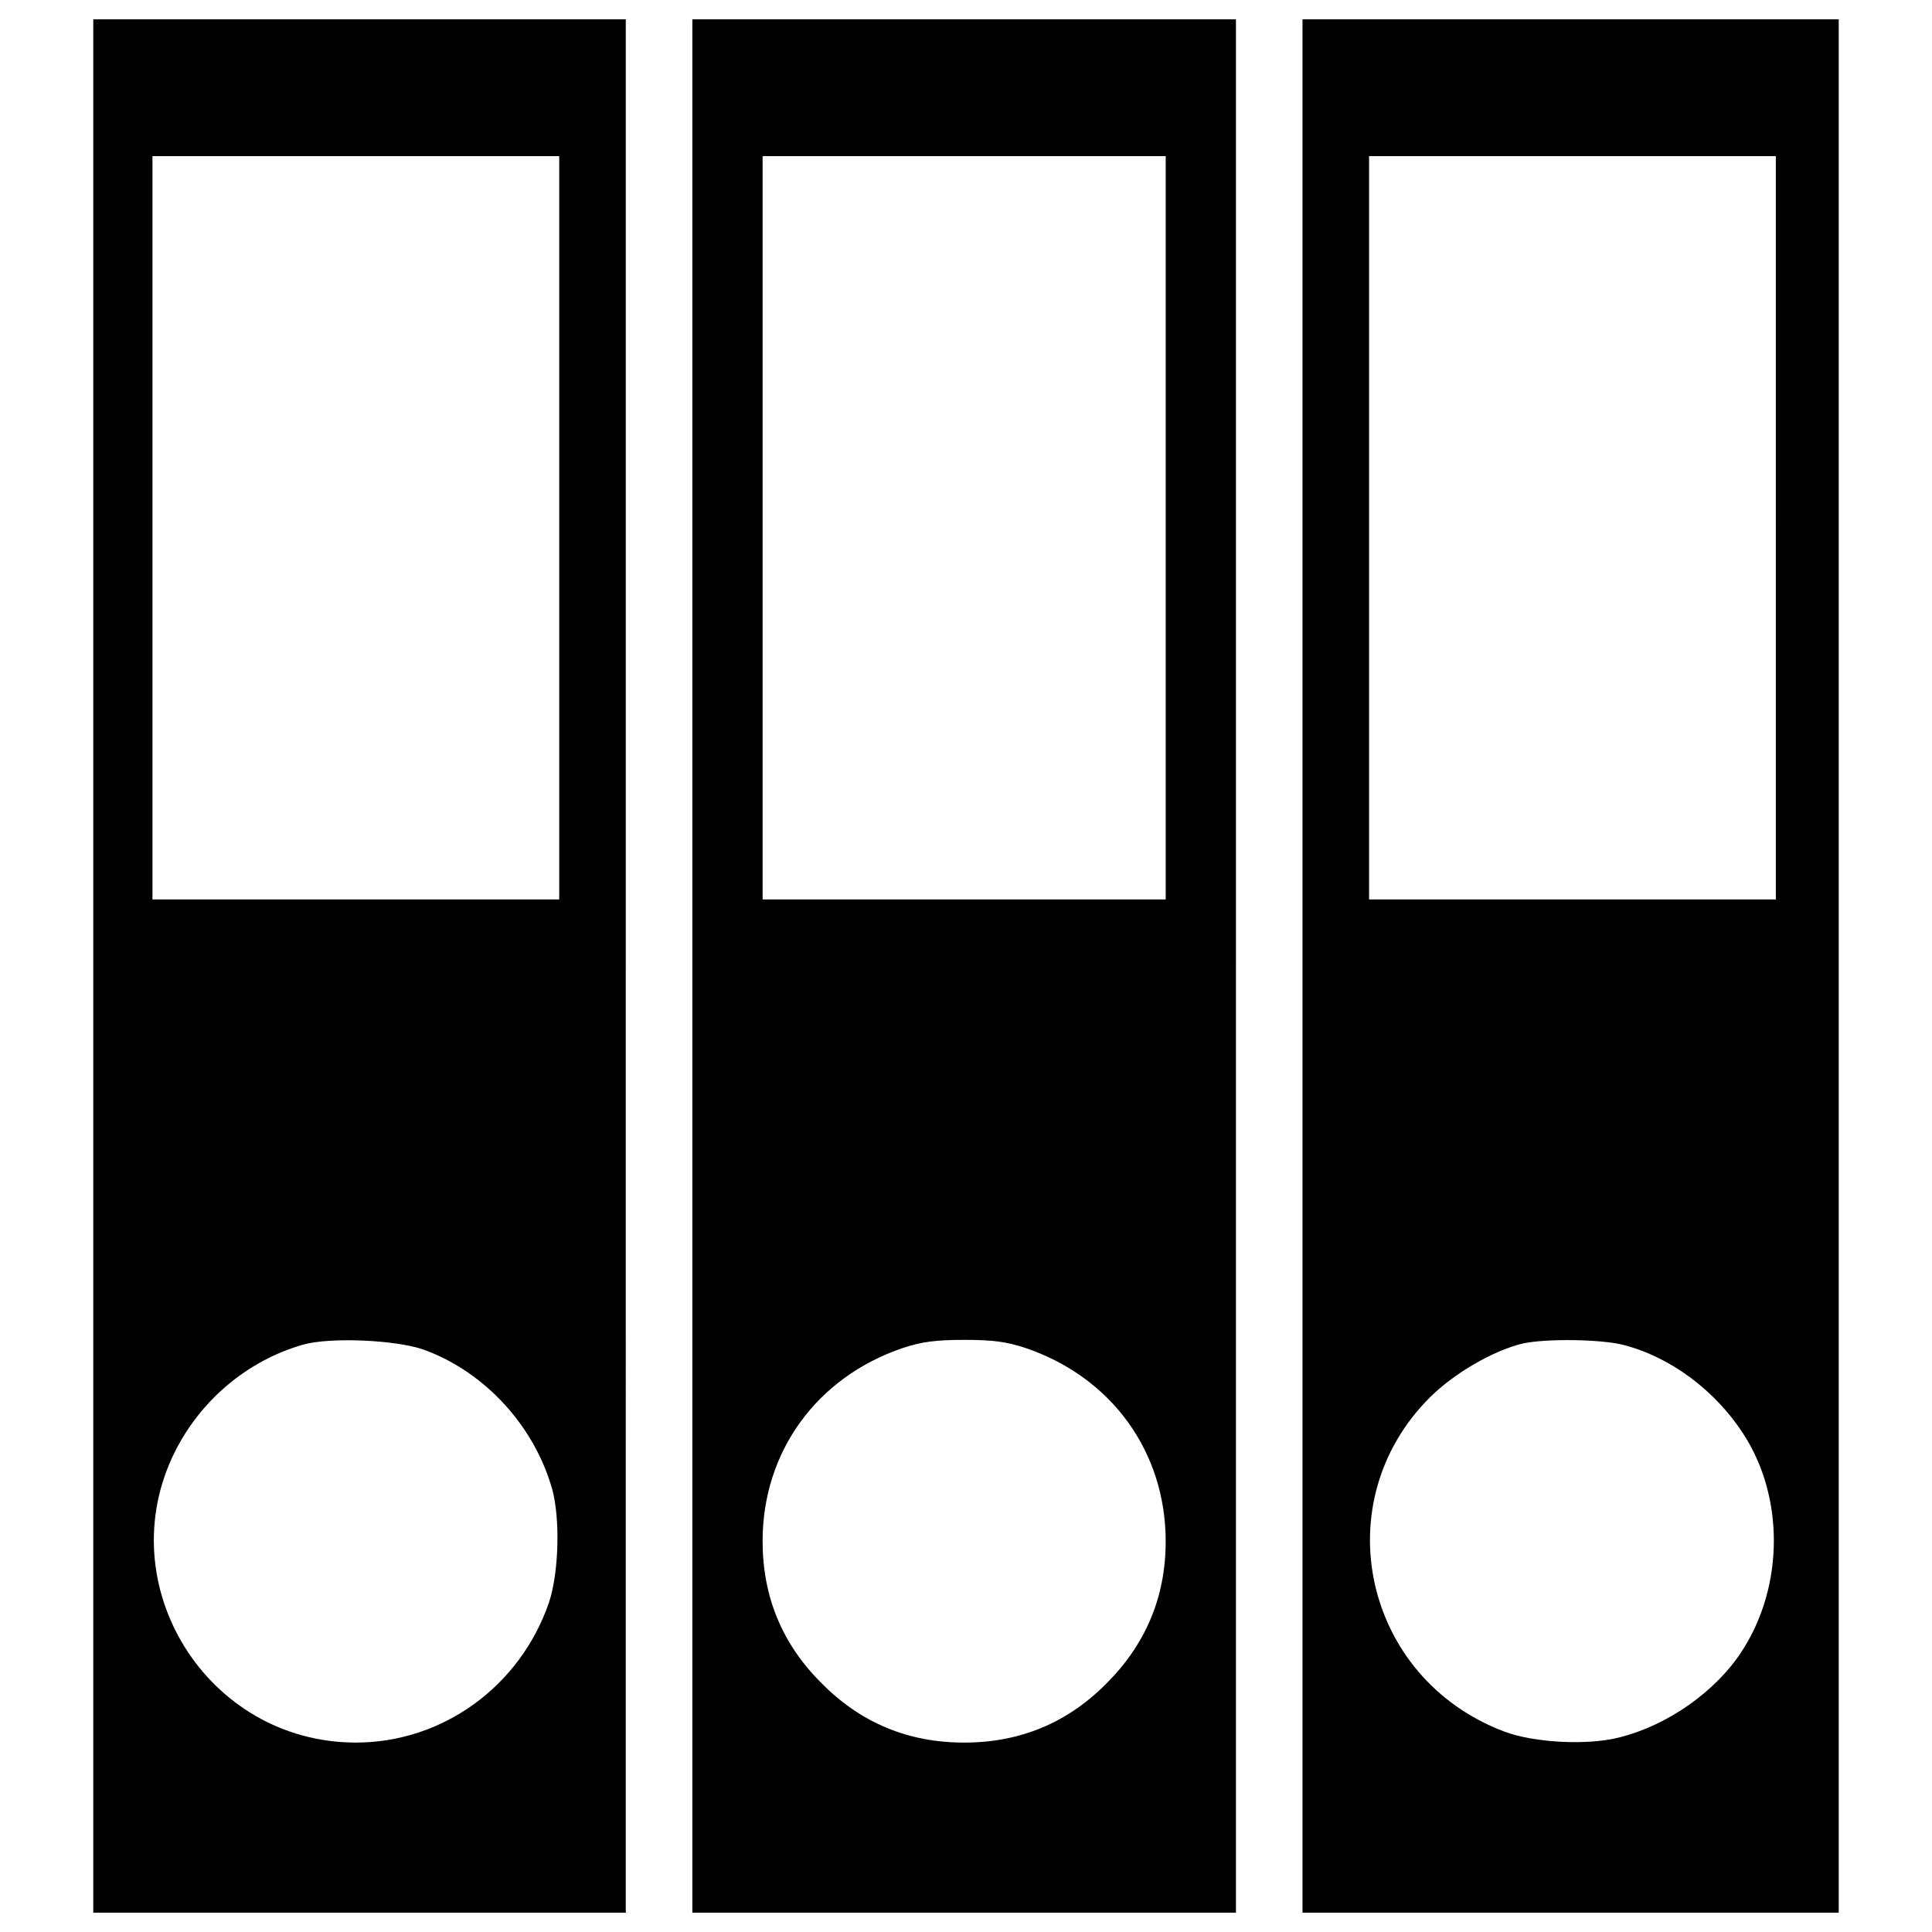 <?xml version="1.0" encoding="utf-8"?>
<!-- Svg Vector Icons : http://www.onlinewebfonts.com/icon -->
<!DOCTYPE svg PUBLIC "-//W3C//DTD SVG 1.1//EN" "http://www.w3.org/Graphics/SVG/1.1/DTD/svg11.dtd">
<svg version="1.1" xmlns="http://www.w3.org/2000/svg" xmlns:xlink="http://www.w3.org/1999/xlink" x="0px" y="0px" viewBox="0 0 1000 1000" enable-background="new 0 0 1000 1000" xml:space="preserve">
<g><g transform="translate(0,512) scale(0.1,-0.1)"><path d="M482.8,120v-4900h1378.1h1378.1V120v4900H1860.9H482.8V120z M2894.5,2388.2V464.5H1841.8H789.1v1923.6v1923.6h1052.7h1052.7V2388.2z M2195.9-1866.8c313.9-114.8,570.4-394.3,662.3-721.6c42.1-153.1,34.5-434.5-17.2-587.6c-149.3-432.6-549.3-723.5-999.1-723.5c-769.5,0-1278.6,815.4-937.9,1502.5c134,269.9,377.1,474.7,664.2,557C1709.7-1799.8,2052.3-1815.1,2195.9-1866.8z"/><path d="M3583.6,120v-4900h1406.8h1406.8V120v4900H4990.4H3583.6V120z M6033.6,2388.2V464.5H4990.4H3947.3v1923.6v1923.6h1043.2h1043.2V2388.2z M5308.2-1857.2c446-151.2,725.4-537.9,725.4-1001.1c0-287.1-103.4-532.1-306.3-735c-202.9-204.8-447.9-306.3-736.9-306.3c-289,0-534,101.4-736.9,306.3c-204.8,202.9-306.3,447.9-306.3,736.9c0,461.3,279.5,847.9,725.4,999.1c97.6,32.5,170.3,42.1,317.7,42.1C5137.8-1815.1,5210.5-1824.7,5308.2-1857.2z"/><path d="M6741.8,120v-4900h1387.7h1387.7V120v4900H8129.5H6741.8V120z M9191.8,2388.2V464.5H8139.1H7086.3v1923.6v1923.6h1052.7h1052.7V2388.2z M8405.1-1841.9c243.1-63.2,472.8-235.4,618.2-459.4c212.5-327.3,210.5-784.8-3.8-1119.7c-134-210.5-384.7-388.5-637.4-451.7c-162.7-42.1-440.2-28.7-597.2,30.6c-727.3,275.6-928.3,1184.8-384.7,1728.4c126.3,126.3,329.2,243.1,480.4,279.5C7999.3-1807.5,8290.3-1811.3,8405.1-1841.9z"/></g></g>
</svg>